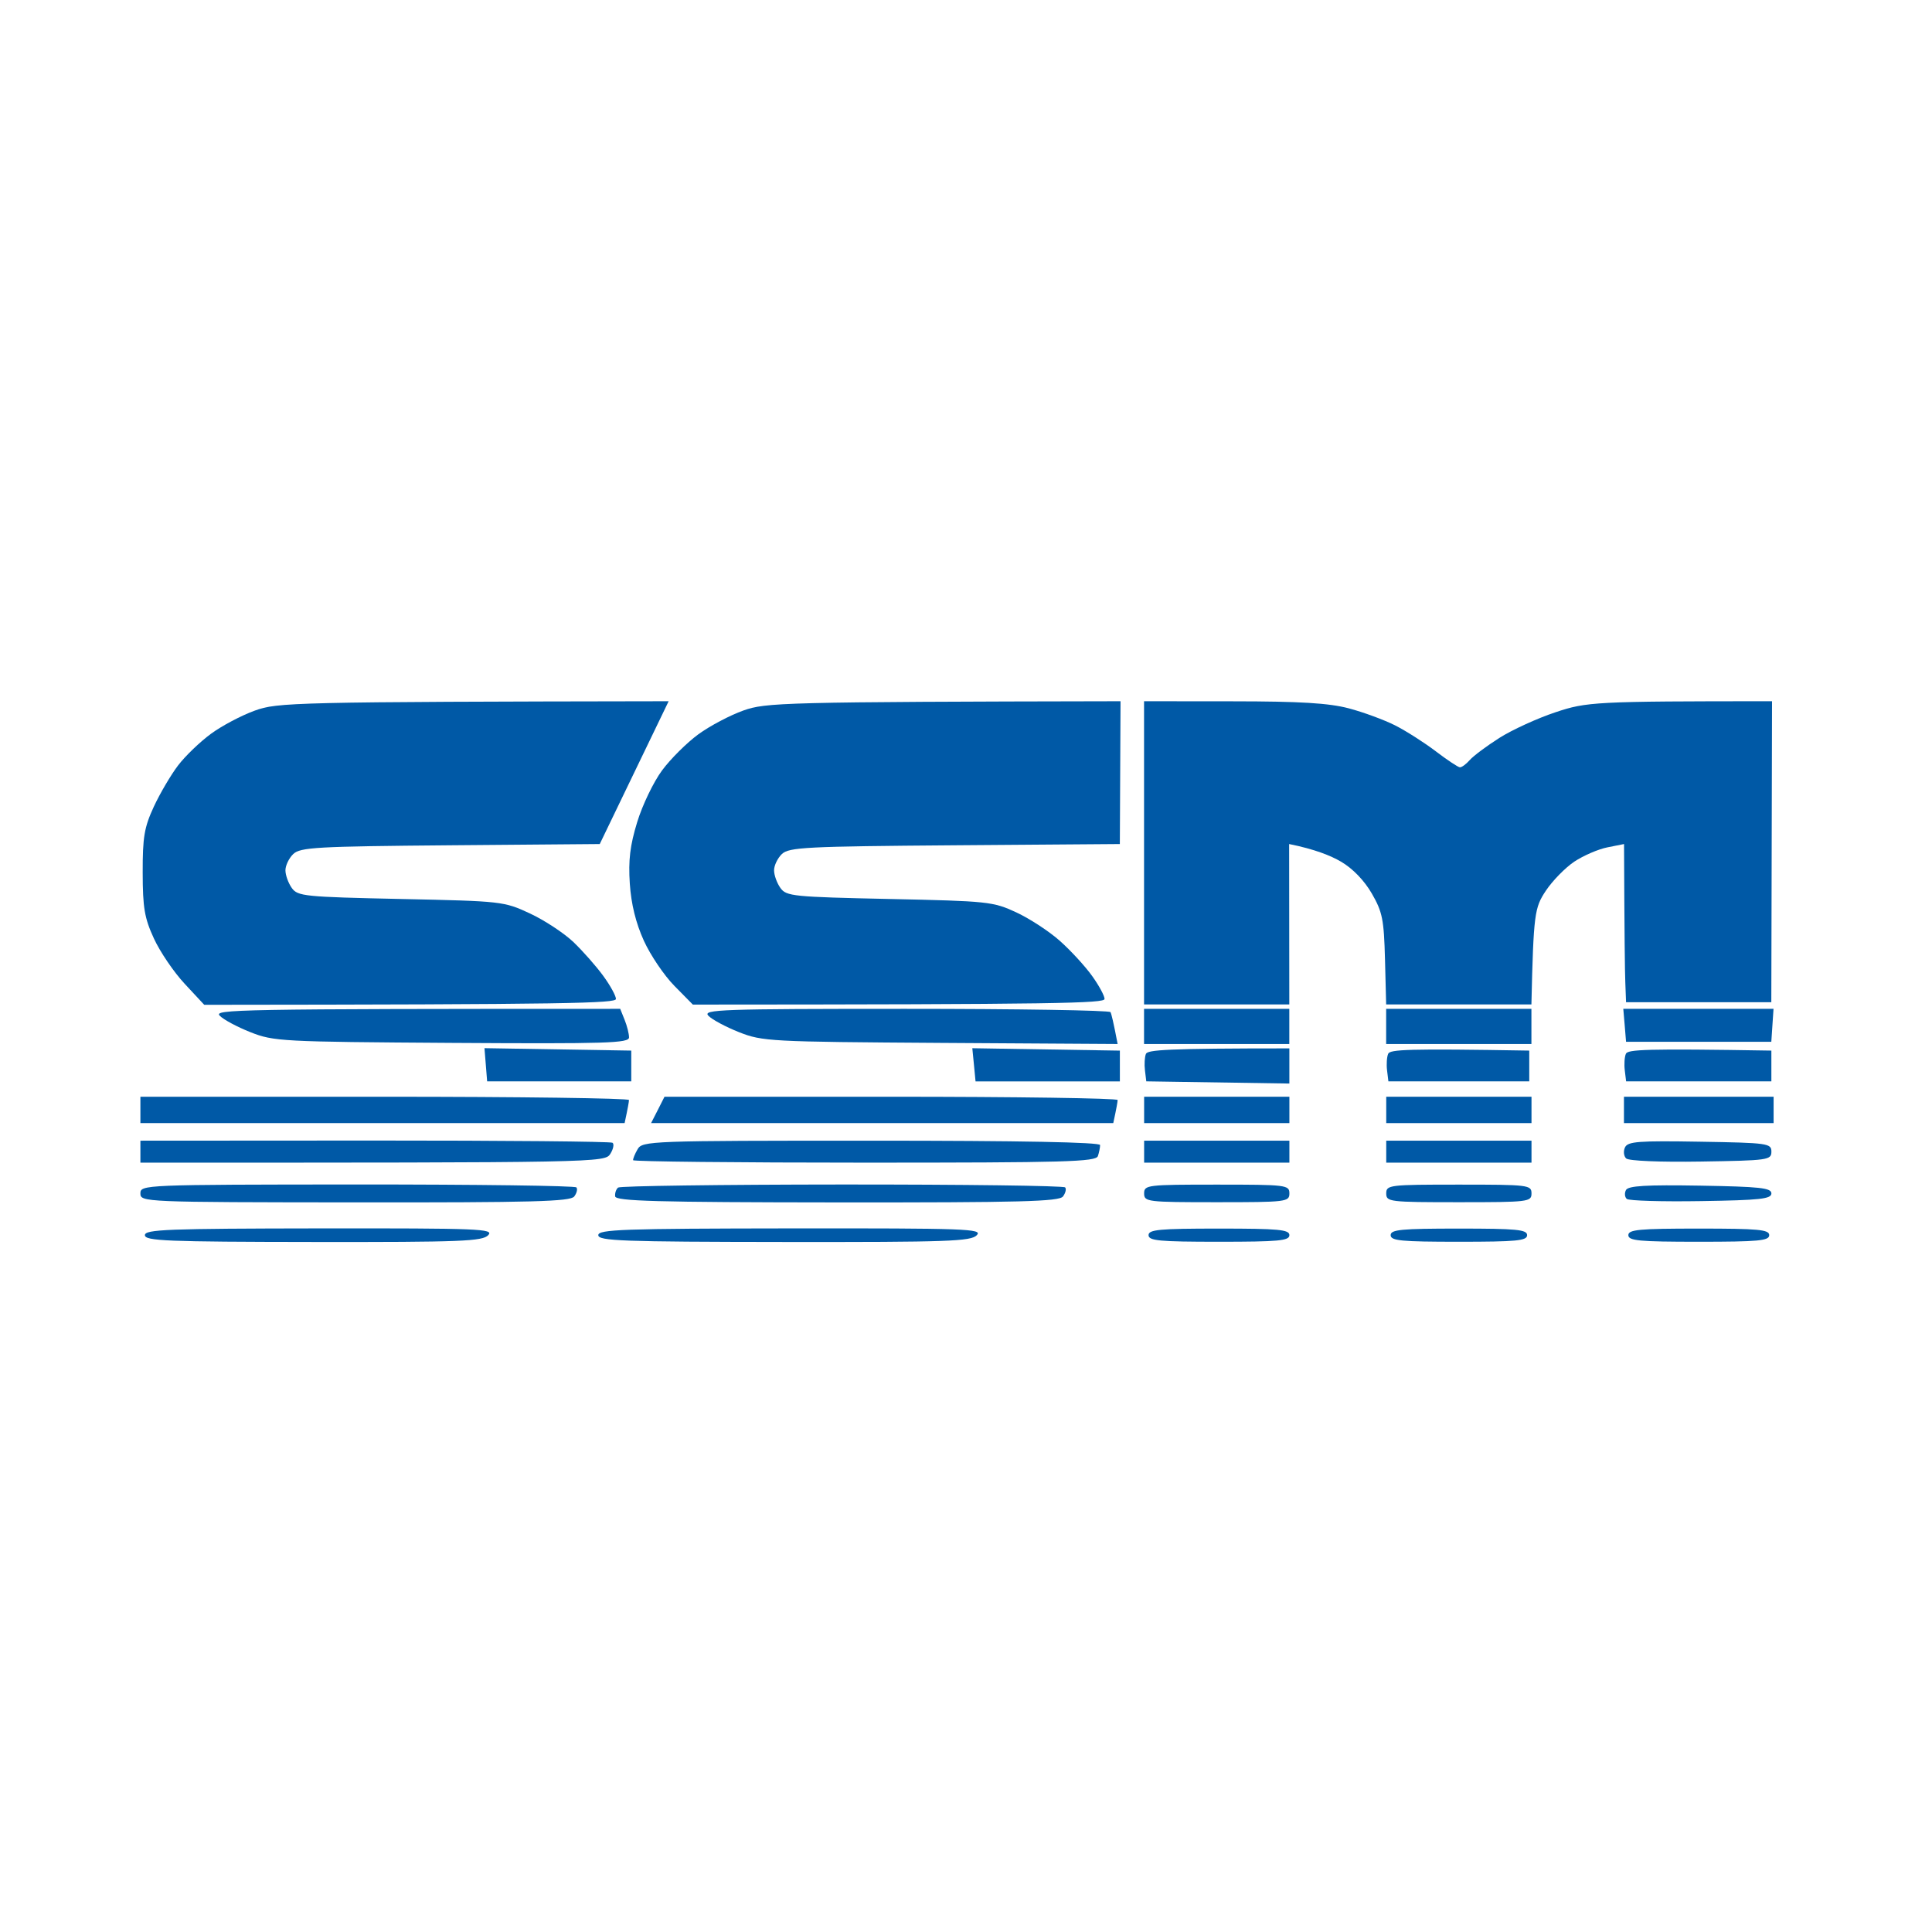 <svg width="70" height="70" viewBox="0 0 70 70" fill="none" xmlns="http://www.w3.org/2000/svg">
<path d="M7.639 26.59C8.034 26.298 8.752 25.919 9.234 25.746C10.057 25.45 10.55 25.429 24.226 25.407L21.73 30.581L16.32 30.626C11.462 30.667 10.88 30.699 10.624 30.944C10.468 31.096 10.341 31.361 10.342 31.537C10.344 31.712 10.447 31.998 10.573 32.174C10.787 32.473 11.034 32.497 14.524 32.572C18.188 32.65 18.259 32.658 19.202 33.097C19.728 33.342 20.436 33.809 20.776 34.132C21.116 34.457 21.602 35.008 21.857 35.358C22.113 35.708 22.318 36.084 22.317 36.194C22.314 36.35 20.709 36.395 7.4 36.406L6.69 35.643C6.299 35.224 5.798 34.487 5.577 34.005C5.235 33.264 5.172 32.893 5.17 31.616C5.167 30.327 5.227 29.975 5.573 29.228C5.797 28.745 6.192 28.075 6.451 27.734C6.709 27.395 7.243 26.881 7.639 26.59Z" fill="#0059A6"/>
<path d="M25.302 26.605C25.719 26.301 26.454 25.913 26.937 25.742C27.747 25.456 28.298 25.43 40.599 25.407L40.574 30.581L34.593 30.626C29.196 30.667 28.585 30.698 28.328 30.944C28.172 31.096 28.044 31.361 28.046 31.537C28.047 31.712 28.151 31.998 28.277 32.174C28.491 32.473 28.738 32.497 32.227 32.572C35.8 32.648 35.983 32.667 36.826 33.059C37.307 33.283 38.02 33.748 38.406 34.094C38.794 34.439 39.317 35.008 39.567 35.358C39.819 35.708 40.022 36.084 40.02 36.194C40.017 36.35 38.414 36.393 25.103 36.398L24.433 35.718C24.065 35.345 23.567 34.61 23.328 34.084C23.038 33.444 22.869 32.761 22.819 32.014C22.763 31.166 22.827 30.634 23.087 29.785C23.274 29.172 23.679 28.33 23.987 27.914C24.293 27.499 24.886 26.91 25.302 26.605Z" fill="#0059A6"/>
<path d="M41.451 36.393V30.9V25.407L44.681 25.41C47.109 25.411 48.148 25.475 48.867 25.664C49.393 25.803 50.146 26.08 50.542 26.279C50.937 26.478 51.601 26.902 52.017 27.218C52.433 27.535 52.829 27.798 52.894 27.801C52.96 27.806 53.121 27.687 53.253 27.537C53.384 27.387 53.869 27.026 54.33 26.733C54.791 26.442 55.704 26.023 56.363 25.805C57.486 25.43 57.763 25.407 64.204 25.407L64.178 36.313H58.915L58.888 35.597C58.872 35.204 58.856 33.912 58.842 30.581L58.24 30.701C57.91 30.766 57.37 31 57.041 31.218C56.712 31.438 56.245 31.916 56.004 32.28C55.602 32.889 55.562 33.091 55.486 36.393H50.223L50.181 34.761C50.143 33.315 50.089 33.043 49.703 32.373C49.43 31.901 49.011 31.467 48.588 31.22C48.215 31.002 47.639 30.769 46.708 30.581L46.714 36.393H41.451Z" fill="#0059A6"/>
<path d="M5.087 40.692V40.215V39.737H13.939C18.806 39.737 22.789 39.791 22.789 39.856C22.787 39.922 22.751 40.136 22.631 40.692H5.087Z" fill="#0059A6"/>
<path d="M5.087 42.125V41.727V41.329L13.58 41.324C18.251 41.323 22.127 41.358 22.192 41.404C22.258 41.45 22.223 41.632 22.113 41.807C21.916 42.12 21.746 42.127 5.087 42.125Z" fill="#0059A6"/>
<path d="M12.862 43.565C5.196 43.558 5.087 43.553 5.087 43.24C5.087 42.926 5.196 42.921 12.942 42.916C17.262 42.915 20.837 42.961 20.884 43.022C20.934 43.082 20.897 43.23 20.805 43.351C20.666 43.534 19.31 43.571 12.862 43.565Z" fill="#0059A6"/>
<path d="M9.074 37.398C8.591 37.207 8.09 36.938 7.961 36.801C7.746 36.576 8.416 36.552 22.471 36.552L22.631 36.95C22.719 37.169 22.791 37.455 22.791 37.587C22.791 37.796 21.988 37.821 16.371 37.786C10.199 37.746 9.918 37.732 9.074 37.398Z" fill="#0059A6"/>
<path d="M26.778 37.398C26.294 37.207 25.794 36.938 25.665 36.801C25.449 36.576 26.119 36.552 32.802 36.552C36.858 36.552 40.202 36.606 40.236 36.672C40.269 36.737 40.341 37.024 40.494 37.826L34.074 37.786C27.902 37.746 27.622 37.732 26.778 37.398Z" fill="#0059A6"/>
<path d="M41.451 37.826V37.189V36.552H46.714V37.826H41.451Z" fill="#0059A6"/>
<path d="M50.223 37.826V37.189V36.552H55.486V37.826H50.223Z" fill="#0059A6"/>
<path d="M58.915 37.746L58.866 37.149L58.815 36.552H64.258L64.178 37.746H58.915Z" fill="#0059A6"/>
<path d="M17.65 39.179L17.602 38.579L17.553 37.977L22.872 38.065V39.179H17.65Z" fill="#0059A6"/>
<path d="M35.346 39.181L35.288 38.579L35.229 37.979L40.575 38.066V39.181H35.346Z" fill="#0059A6"/>
<path d="M41.484 38.782C41.457 38.563 41.473 38.294 41.519 38.184C41.583 38.038 42.267 37.985 46.716 37.985V39.259L41.532 39.179L41.484 38.782Z" fill="#0059A6"/>
<path d="M50.256 38.782C50.229 38.563 50.247 38.293 50.296 38.181C50.363 38.025 50.979 37.989 55.408 38.065V39.179H50.304L50.256 38.782Z" fill="#0059A6"/>
<path d="M58.869 38.782C58.842 38.563 58.859 38.293 58.909 38.181C58.976 38.025 59.607 37.989 64.18 38.065V39.179H58.917L58.869 38.782Z" fill="#0059A6"/>
<path d="M23.59 40.692L23.834 40.215L24.076 39.737H32.287C36.802 39.737 40.495 39.791 40.494 39.856C40.492 39.922 40.457 40.136 40.336 40.692H23.59Z" fill="#0059A6"/>
<path d="M41.454 40.692V40.215V39.737H46.717V40.692H41.454Z" fill="#0059A6"/>
<path d="M50.226 40.692V40.215V39.737H55.489V40.692H50.226Z" fill="#0059A6"/>
<path d="M58.839 40.692V40.215V39.737H64.261V40.692H58.839Z" fill="#0059A6"/>
<path d="M22.939 42.036C22.931 41.985 23.004 41.807 23.102 41.638C23.275 41.339 23.542 41.329 31.569 41.329C36.988 41.329 39.859 41.385 39.859 41.488C39.859 41.576 39.822 41.756 39.779 41.886C39.709 42.095 38.626 42.125 31.326 42.125C26.72 42.125 22.947 42.085 22.939 42.036Z" fill="#0059A6"/>
<path d="M41.454 42.125V41.727V41.329H46.717V42.125H41.454Z" fill="#0059A6"/>
<path d="M50.226 42.125V41.727V41.329H55.489V42.125H50.226Z" fill="#0059A6"/>
<path d="M58.918 41.972C58.831 41.888 58.811 41.706 58.878 41.569C58.98 41.358 59.368 41.328 61.59 41.366C64.06 41.407 64.181 41.425 64.181 41.727C64.181 42.031 64.062 42.047 61.63 42.085C60.148 42.109 59.011 42.062 58.918 41.972Z" fill="#0059A6"/>
<path d="M22.288 43.346C22.274 43.23 22.322 43.087 22.395 43.028C22.467 42.969 26.122 42.92 30.515 42.917C34.909 42.915 38.543 42.961 38.593 43.022C38.642 43.082 38.605 43.23 38.513 43.351C38.373 43.534 36.98 43.571 30.33 43.566C23.775 43.56 22.31 43.52 22.288 43.346Z" fill="#0059A6"/>
<path d="M44.086 43.558C41.559 43.558 41.454 43.545 41.454 43.24C41.454 42.934 41.559 42.921 44.086 42.921C46.61 42.921 46.717 42.934 46.717 43.24C46.717 43.545 46.61 43.558 44.086 43.558Z" fill="#0059A6"/>
<path d="M52.858 43.558C50.331 43.558 50.226 43.545 50.226 43.24C50.226 42.934 50.331 42.921 52.858 42.921C55.382 42.921 55.489 42.934 55.489 43.24C55.489 43.545 55.382 43.558 52.858 43.558Z" fill="#0059A6"/>
<path d="M58.941 43.439C58.866 43.373 58.853 43.229 58.912 43.117C58.995 42.963 59.638 42.925 61.601 42.958C63.768 42.995 64.181 43.039 64.181 43.24C64.181 43.44 63.773 43.485 61.63 43.518C60.226 43.541 59.016 43.506 58.941 43.439Z" fill="#0059A6"/>
<path d="M11.35 44.999C6.036 44.993 5.25 44.961 5.25 44.752C5.25 44.544 6.063 44.514 11.589 44.507C17.376 44.501 17.907 44.522 17.69 44.752C17.478 44.975 16.724 45.006 11.35 44.999Z" fill="#0059A6"/>
<path d="M28.416 44.999C22.535 44.993 21.677 44.961 21.677 44.752C21.677 44.544 22.561 44.514 28.655 44.507C35.025 44.501 35.61 44.522 35.393 44.752C35.181 44.977 34.371 45.006 28.416 44.999Z" fill="#0059A6"/>
<path d="M44.165 44.991C42.003 44.991 41.614 44.955 41.614 44.752C41.614 44.55 42.003 44.514 44.165 44.514C46.327 44.514 46.717 44.55 46.717 44.752C46.717 44.955 46.327 44.991 44.165 44.991Z" fill="#0059A6"/>
<path d="M52.858 44.991C50.765 44.991 50.386 44.955 50.386 44.752C50.386 44.55 50.765 44.514 52.858 44.514C54.949 44.514 55.33 44.55 55.33 44.752C55.33 44.955 54.949 44.991 52.858 44.991Z" fill="#0059A6"/>
<path d="M61.55 44.991C59.387 44.991 58.998 44.955 58.998 44.752C58.998 44.55 59.387 44.514 61.55 44.514C63.711 44.514 64.102 44.55 64.102 44.752C64.102 44.955 63.711 44.991 61.55 44.991Z" fill="#0059A6"/>
</svg>
